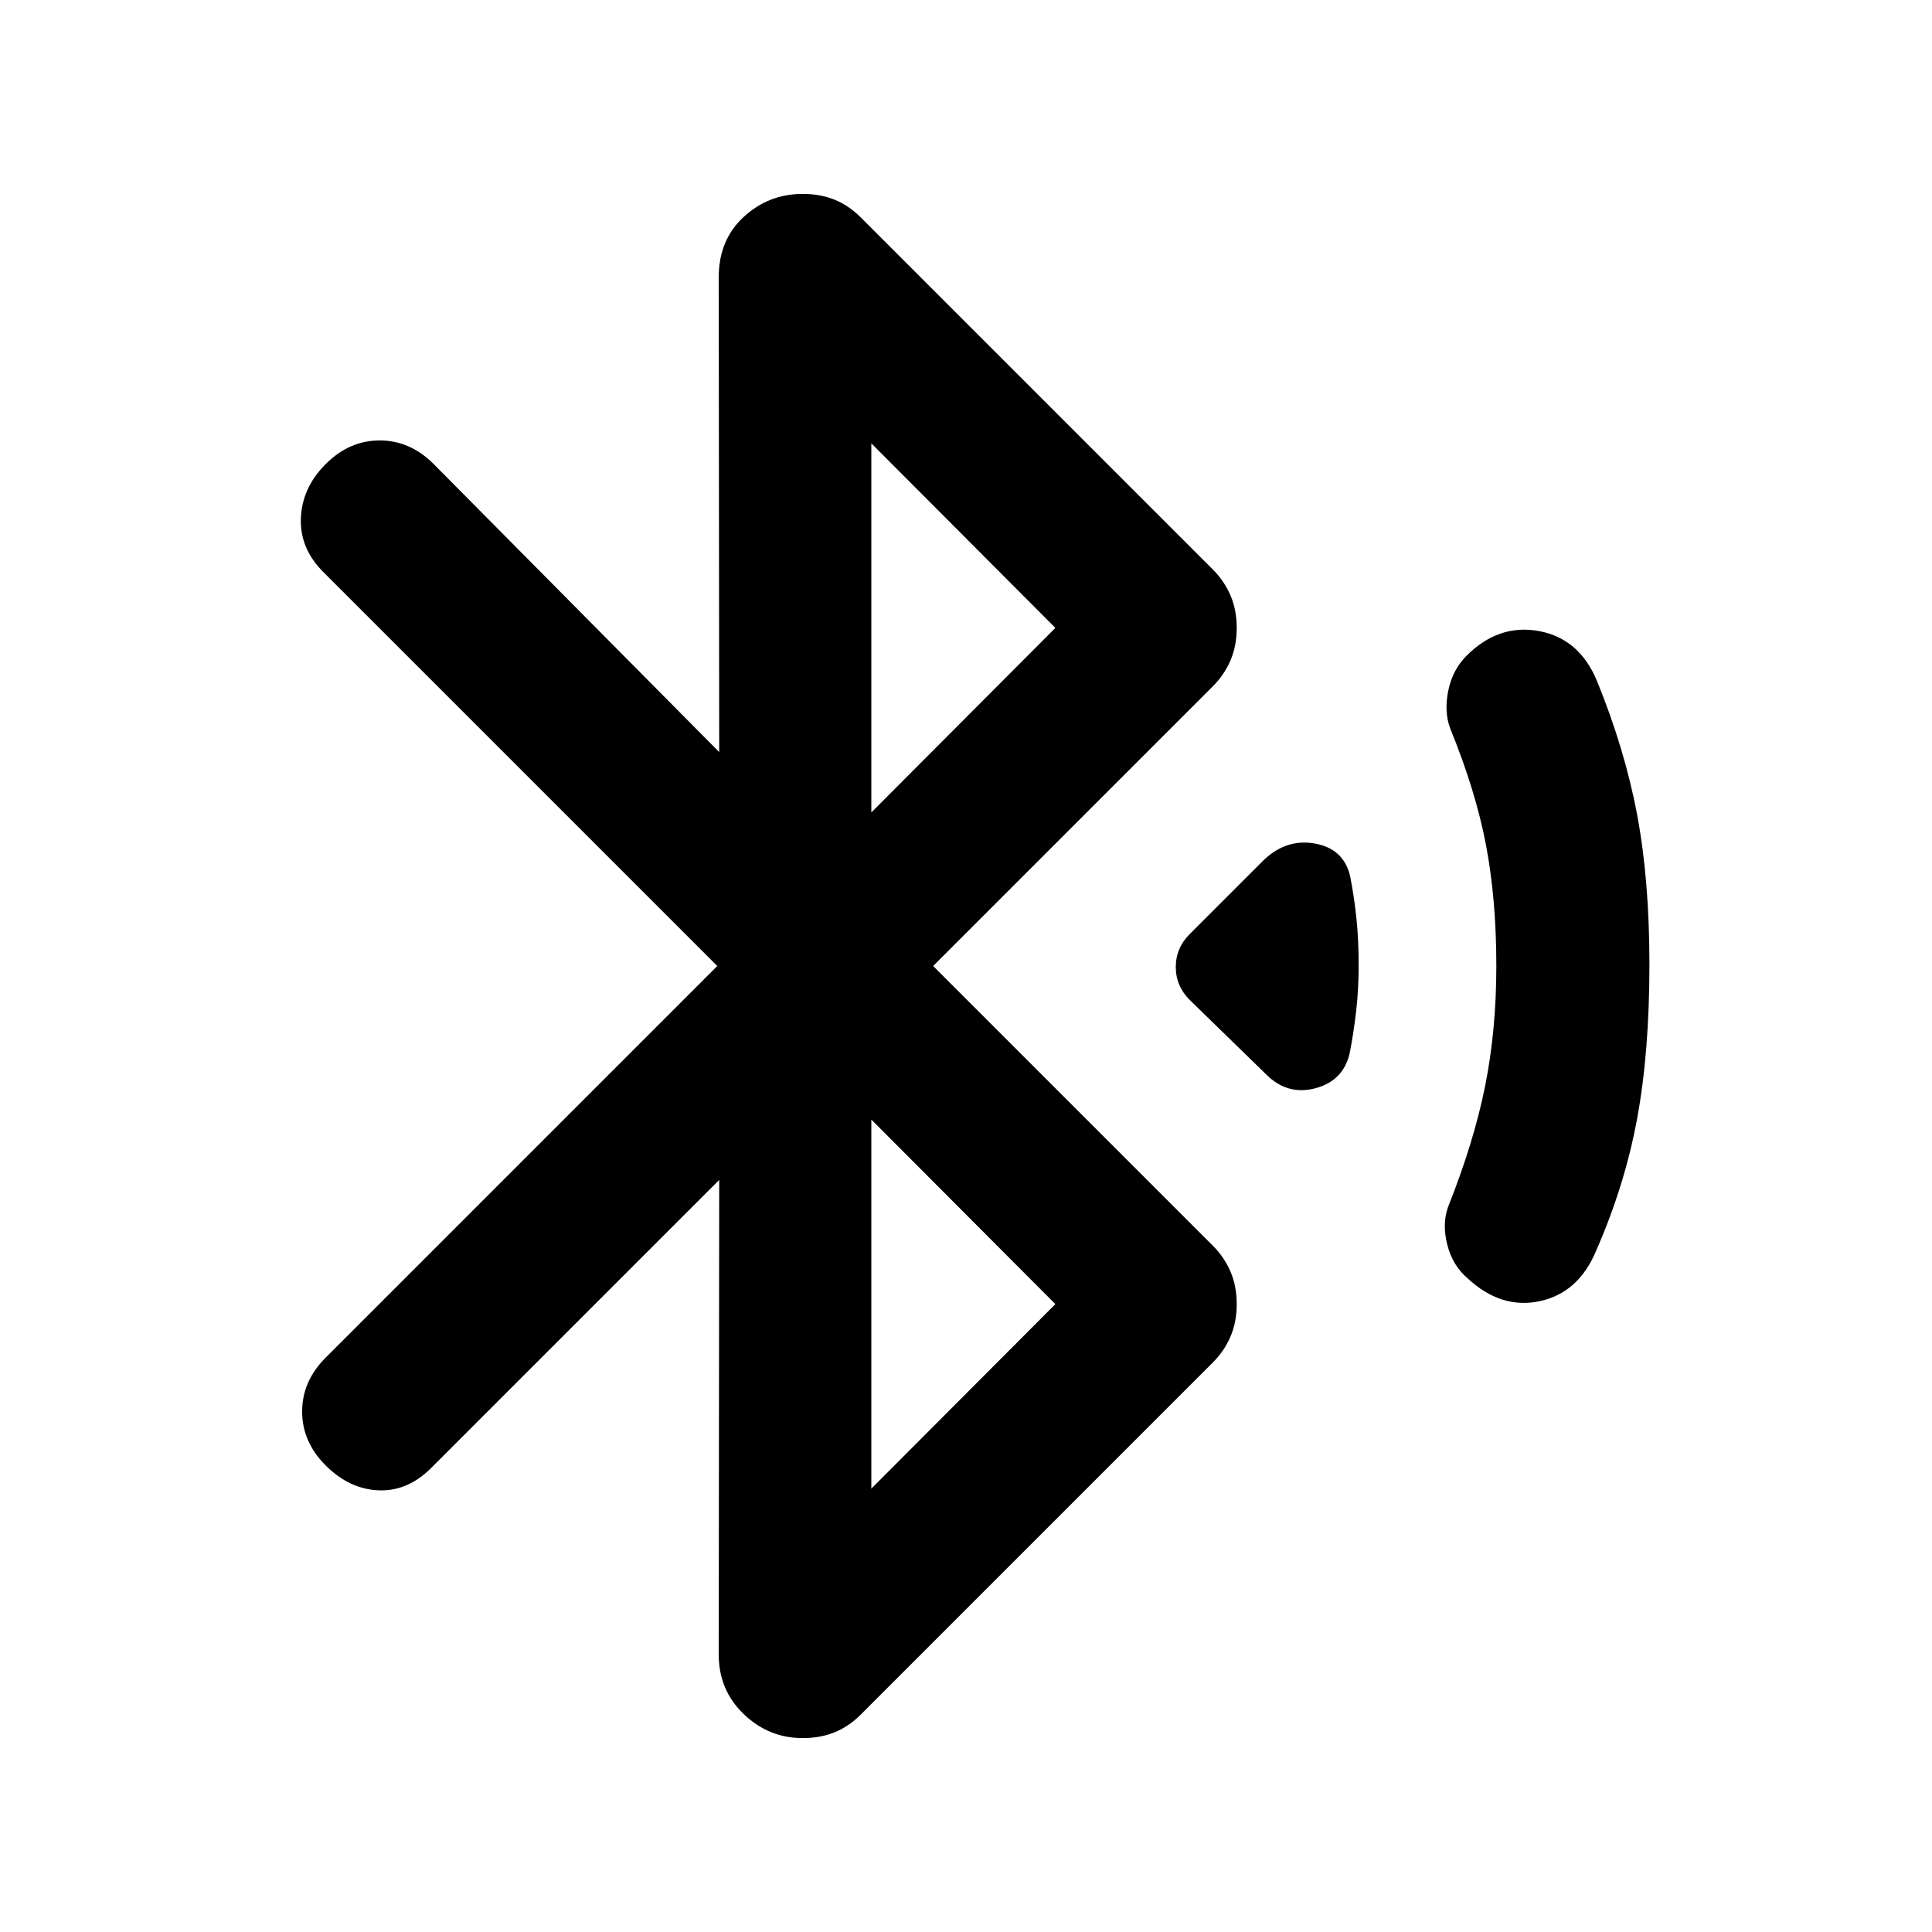<svg xmlns="http://www.w3.org/2000/svg" height="20" viewBox="0 -960 960 960" width="20"><path d="M357.37-373.7 214.24-230.57q-11.72 11.72-26.2 11.1-14.47-.62-26.19-12.33-11.72-11.72-11.72-26.82t11.72-26.81L356.41-480l-195.8-195.8q-11.72-11.72-11.1-26.82.62-15.1 12.34-26.81 11.72-11.72 26.81-11.72 15.1 0 26.82 11.72L357.37-586.3l-.24-235.85q0-18.63 12.41-30.07 12.42-11.43 29.33-11.43 8.72 0 15.79 2.86 7.08 2.86 13.04 8.81l174.91 174.91q5.72 5.72 8.81 12.92 3.1 7.19 3.1 16.15 0 8.96-3.1 16.15-3.09 7.2-8.81 12.92L463.67-480l138.94 138.93q5.72 5.72 8.81 12.92 3.1 7.19 3.1 16.15 0 8.96-3.1 16.15-3.09 7.2-8.81 12.92L427.7-108.02q-5.96 5.95-13.04 8.81-7.07 2.86-15.79 2.86-16.91 0-29.33-11.93-12.41-11.94-12.41-29.57l.24-235.85Zm75.59-182.6 91.45-91.7-91.45-91.7v183.4Zm0 336 91.45-91.7-91.45-91.7v183.4ZM629.2-426.09l-38-37q-6.96-6.95-6.96-16.41t6.96-16.41l36-36q11.47-11.48 25.95-8.98 14.48 2.5 17.72 16.22 2 10.24 3.12 20.83 1.12 10.6 1.12 23.84 0 11.48-1.24 22.34t-3.24 21.09q-3.24 13.72-17.1 17.34-13.86 3.62-24.33-6.86ZM729-325.04q-7.24-6.24-9.86-16.48-2.62-10.24.38-18.72 12.76-32 18.38-59.88 5.62-27.88 5.62-59.88 0-33-5.12-60t-17.88-58.24q-3-8.24-.88-18.6 2.12-10.36 9.12-17.36 15.96-15.95 36.03-12.21 20.08 3.74 28.8 24.93 13.76 33.76 19.88 66.26 6.12 32.5 6.12 74.5 0 43.48-6.12 76.6t-20.36 65.6q-8.72 20.95-28.06 25.07-19.33 4.12-36.05-11.59Z"/></svg>